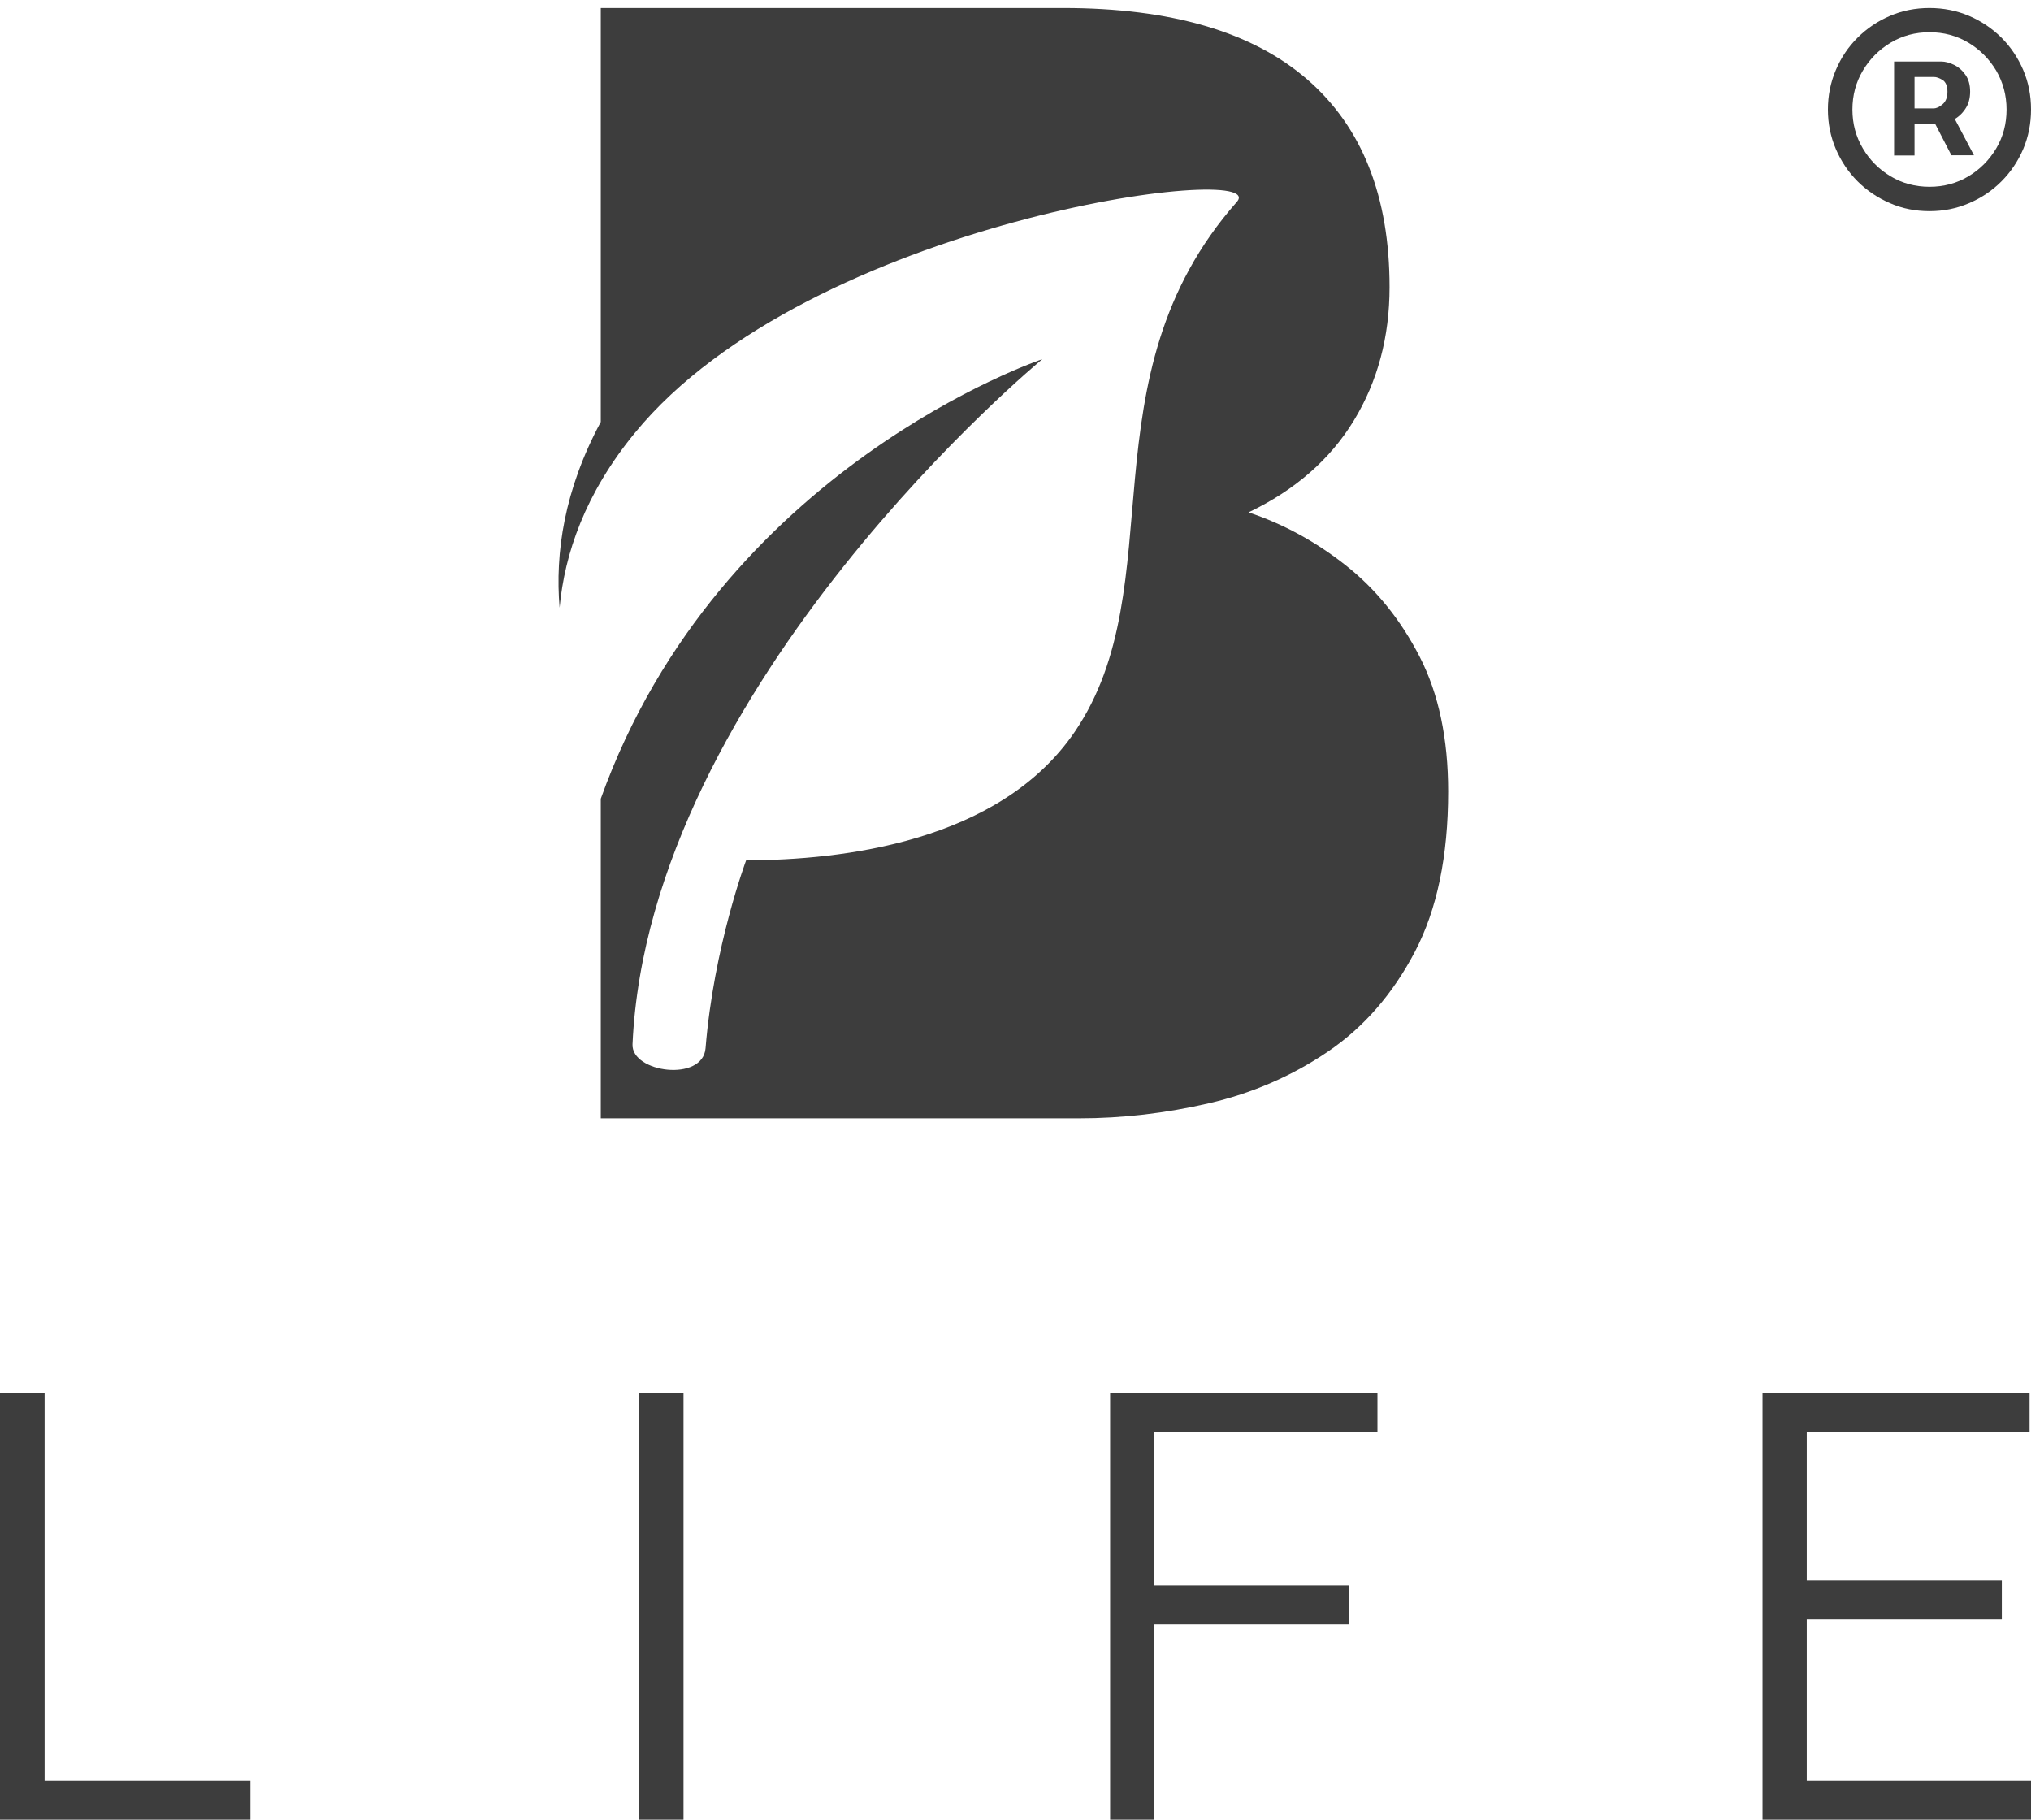 <svg width="48" height="43" viewBox="0 0 48 43" fill="none" xmlns="http://www.w3.org/2000/svg">
<path d="M31.81 13.364C31.099 12.802 30.332 12.383 29.508 12.108C30.606 11.583 31.436 10.858 31.998 9.934C32.559 9.01 32.84 7.96 32.84 6.785C32.84 4.637 32.191 3 30.893 1.875C29.595 0.752 27.674 0.189 25.129 0.189H14.199V9.97C13.334 11.581 13.117 13.069 13.226 14.361C13.343 13.084 13.829 11.666 15.001 10.234C19.135 5.184 30.088 3.798 29.231 4.77C25.558 8.933 27.764 13.828 25.398 17.297C23.616 19.909 19.881 20.327 17.634 20.331C17.634 20.331 16.87 22.366 16.675 24.77C16.61 25.576 14.919 25.349 14.949 24.677C15.335 16.153 24.634 8.487 24.634 8.487C24.634 8.487 17.006 11.037 14.199 18.875V26.427H25.503C26.526 26.427 27.549 26.308 28.573 26.071C29.596 25.834 30.532 25.428 31.38 24.853C32.228 24.279 32.915 23.491 33.439 22.491C33.963 21.492 34.225 20.23 34.225 18.706C34.225 17.457 34.001 16.395 33.552 15.521C33.102 14.645 32.521 13.926 31.81 13.364Z" fill="#3D3D3D"/>
<path d="M46.1 2.625L46.651 3.668H46.118L45.579 2.625H46.1ZM44.764 3.668V1.454H45.883C45.973 1.454 46.07 1.481 46.177 1.531C46.282 1.581 46.374 1.66 46.449 1.766C46.524 1.872 46.561 2.004 46.561 2.165C46.561 2.326 46.522 2.466 46.444 2.577C46.367 2.691 46.272 2.775 46.16 2.833C46.05 2.891 45.946 2.921 45.846 2.921H45.038V2.561H45.696C45.764 2.561 45.833 2.53 45.911 2.463C45.988 2.397 46.025 2.297 46.025 2.165C46.025 2.033 45.985 1.938 45.911 1.89C45.833 1.843 45.766 1.819 45.709 1.819H45.247V3.673H44.761L44.764 3.668ZM45.601 4.413C45.938 4.413 46.242 4.331 46.519 4.167C46.793 4.004 47.013 3.782 47.177 3.507C47.342 3.23 47.422 2.923 47.422 2.588C47.422 2.252 47.339 1.946 47.177 1.668C47.013 1.394 46.793 1.172 46.519 1.008C46.242 0.844 45.938 0.762 45.601 0.762C45.265 0.762 44.961 0.844 44.684 1.008C44.41 1.172 44.188 1.394 44.026 1.668C43.861 1.943 43.779 2.252 43.779 2.588C43.779 2.923 43.861 3.23 44.026 3.507C44.188 3.782 44.41 4.004 44.684 4.167C44.958 4.331 45.265 4.413 45.601 4.413ZM45.601 4.989C45.27 4.989 44.958 4.928 44.669 4.801C44.38 4.677 44.125 4.506 43.903 4.286C43.684 4.067 43.512 3.811 43.387 3.52C43.263 3.23 43.2 2.918 43.2 2.588C43.2 2.257 43.263 1.946 43.387 1.655C43.509 1.365 43.681 1.108 43.903 0.889C44.123 0.67 44.377 0.498 44.669 0.374C44.958 0.25 45.27 0.189 45.601 0.189C45.933 0.189 46.245 0.252 46.534 0.374C46.823 0.498 47.078 0.67 47.3 0.889C47.519 1.108 47.691 1.365 47.816 1.655C47.94 1.946 48 2.257 48 2.588C48 2.918 47.938 3.232 47.816 3.52C47.691 3.811 47.519 4.067 47.3 4.286C47.08 4.506 46.826 4.677 46.534 4.801C46.245 4.926 45.933 4.989 45.601 4.989Z" fill="#3D3D3D"/>
<path d="M1.054 32.92H0V43H5.918V42.081H1.054V32.92Z" fill="#3D3D3D"/>
<path d="M16.154 32.92H15.108V43H16.154V32.92Z" fill="#3D3D3D"/>
<path d="M26.236 43H27.282V38.385H31.876V37.467H27.282V33.837H32.554V32.92H26.236V43Z" fill="#3D3D3D"/>
<path d="M42.7 42.081V38.27H47.31V37.351H42.7V33.837H47.966V32.92H41.655V43H48V42.081H42.7Z" fill="#3D3D3D"/>
</svg>
